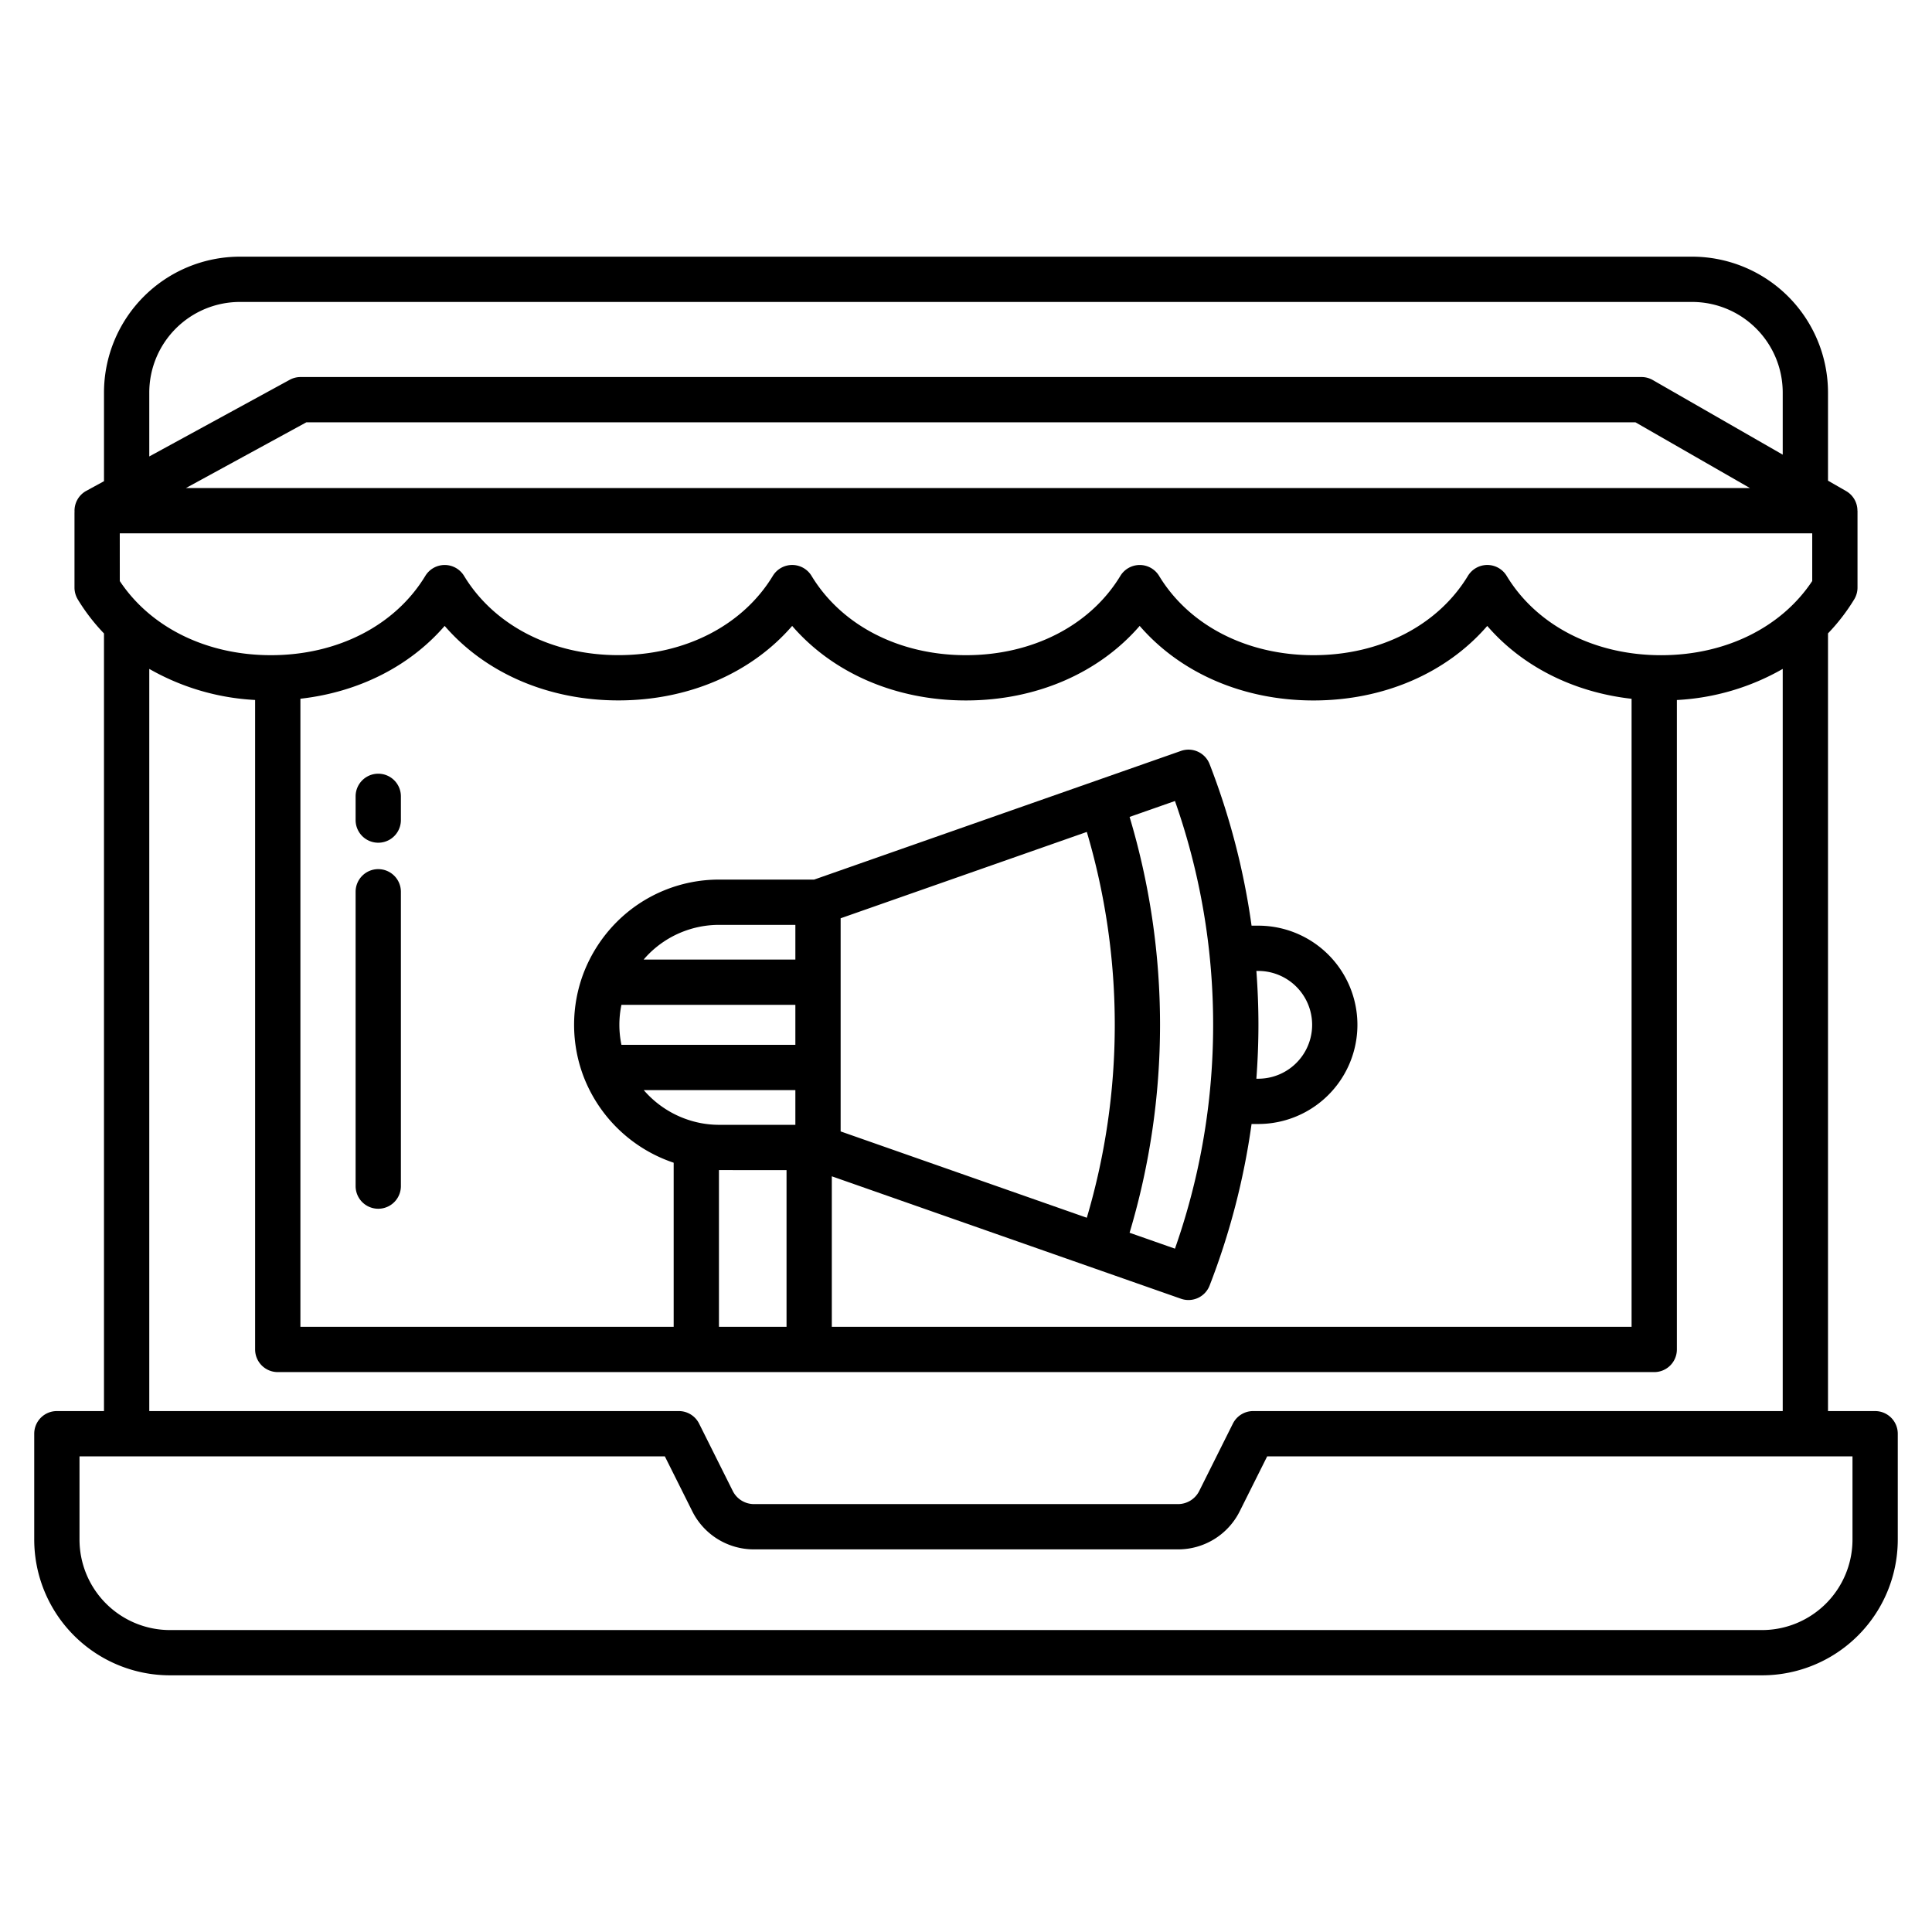 <svg id="Layer_1" height="512" viewBox="0 0 512 512" width="512" xmlns="http://www.w3.org/2000/svg" data-name="Layer 1"><path d="m100.24 205.04a6 6 0 0 0 -6 6v6.29a6 6 0 0 0 12 0v-6.29a6 6 0 0 0 -6-6z"/><path d="m100.24 230.33a6 6 0 0 0 -6 6v78a6 6 0 0 0 12 0v-78a6 6 0 0 0 -6-6z"/><path d="m496.929 373.948h-12.489v-206.094a52.263 52.263 0 0 0 6.972-9.063 6.007 6.007 0 0 0 .847-3.074v-20.374h-.02a5.984 5.984 0 0 0 -2.992-5.2l-4.807-2.76v-23.363a36.04 36.04 0 0 0 -36-36h-384.88a36.04 36.04 0 0 0 -36 36v23.5l-4.693 2.561a5.994 5.994 0 0 0 -3.106 5.644h-.02v20a6.053 6.053 0 0 0 .773 2.944c.033.06.068.121.1.18a51.978 51.978 0 0 0 6.942 9.022v206.077h-12.485a6 6 0 0 0 -6 6v28.03a35.988 35.988 0 0 0 36 36h421.858a35.988 35.988 0 0 0 36-36v-28.028a6 6 0 0 0 -6-6zm-457.369-269.928a24.027 24.027 0 0 1 24-24h384.88a24.027 24.027 0 0 1 24 24v16.469l-34.427-19.77a6.006 6.006 0 0 0 -2.989-.8h-355.376a6 6 0 0 0 -2.875.734l-37.213 20.313zm424.2 25.323h-414.5l31.919-17.421h352.245zm-432.02 12h448.519v12.634c-8.187 12.342-23.03 19.66-40.059 19.66-17.638 0-32.931-7.852-40.9-20.994a6 6 0 0 0 -5.136-2.918h-.022a6.017 6.017 0 0 0 -5.135 2.9c-7.981 13.154-23.275 21.006-40.914 21.006s-32.933-7.852-40.912-21l-.061-.1a6 6 0 0 0 -5.083-2.8h-.049a6.012 6.012 0 0 0 -5.086 2.894c-7.979 13.154-23.275 21.007-40.915 21.007s-32.932-7.854-40.912-21.007c-.035-.058-.08-.128-.116-.184a6 6 0 0 0 -10.151.171c-7.981 13.155-23.276 21.009-40.916 21.009s-32.935-7.854-40.914-21.009a6.007 6.007 0 0 0 -10.268.012c-7.978 13.154-23.273 21.007-40.914 21.007-17.021 0-31.861-7.314-40.05-19.647zm41.87 222.277h364.78a6 6 0 0 0 6-6v-172.109a62.993 62.993 0 0 0 28.05-8.245v196.682h-140.34a6.011 6.011 0 0 0 -5.372 3.32l-6.057 12.123-2.851 5.709a6.292 6.292 0 0 1 -5.656 3.5h-112.328a6.29 6.29 0 0 1 -5.656-3.5l-3.877-7.754-5.035-10.078a6.009 6.009 0 0 0 -5.372-3.32h-140.336v-196.683a63.063 63.063 0 0 0 28.05 8.235v172.12a6 6 0 0 0 6 6zm239.366-19.438a6 6 0 0 0 7.577-3.488 190.721 190.721 0 0 0 11.123-42.824h1.774a26.28 26.28 0 1 0 0-52.56h-1.774a190.709 190.709 0 0 0 -11.124-42.824 6 6 0 0 0 -7.578-3.486l-97.214 34.1h-25.13a38.288 38.288 0 0 0 -27.23 11.274 38.972 38.972 0 0 0 -8.782 13.6 38.618 38.618 0 0 0 0 27.224 38.758 38.758 0 0 0 23.912 22.935v43.487h-98.92v-166.449c15.4-1.736 28.949-8.575 38.231-19.3 10.811 12.5 27.436 19.744 46.046 19.744 18.6 0 35.231-7.25 46.044-19.74 10.81 12.5 27.439 19.751 46.05 19.751 18.594 0 35.21-7.239 46.046-19.756 10.812 12.5 27.443 19.758 46.058 19.758 18.611 0 35.241-7.252 46.053-19.749 9.272 10.724 22.833 17.571 38.249 19.307v166.434h-211.947v-39.889zm-90.2-44.346v-56.482l65.241-22.884a180.094 180.094 0 0 1 0 102.246zm76.574-83.342 12.028-4.219a178.727 178.727 0 0 1 9.044 39.69 179.839 179.839 0 0 1 0 39.25 178.742 178.742 0 0 1 -9.045 39.693l-12.027-4.218a192.126 192.126 0 0 0 .004-110.196zm33.6 40.816h.5a14.28 14.28 0 1 1 0 28.56h-.5c.355-4.755.548-9.535.548-14.28s-.191-9.524-.546-14.28zm-142.32 40.78a26.183 26.183 0 0 1 -4.955-.465 26.56 26.56 0 0 1 -15.075-8.735h40.18v9.2zm17.81 12v41.53h-17.91v-41.532h.1zm-43.752-33.2a25.9 25.9 0 0 1 0-10.6h46.092v10.6zm5.887-22.6c.423-.493.858-.975 1.315-1.434a26.352 26.352 0 0 1 18.74-7.756h20.15v9.19zm320.354 153.693a23.988 23.988 0 0 1 -24 24h-421.859a23.988 23.988 0 0 1 -24-24v-22.033h155.119l4.032 8.063 3.222 6.451a18.237 18.237 0 0 0 16.4 10.136h112.317a18.238 18.238 0 0 0 16.4-10.138l3.3-6.6 3.958-7.916h155.111z"/></svg>